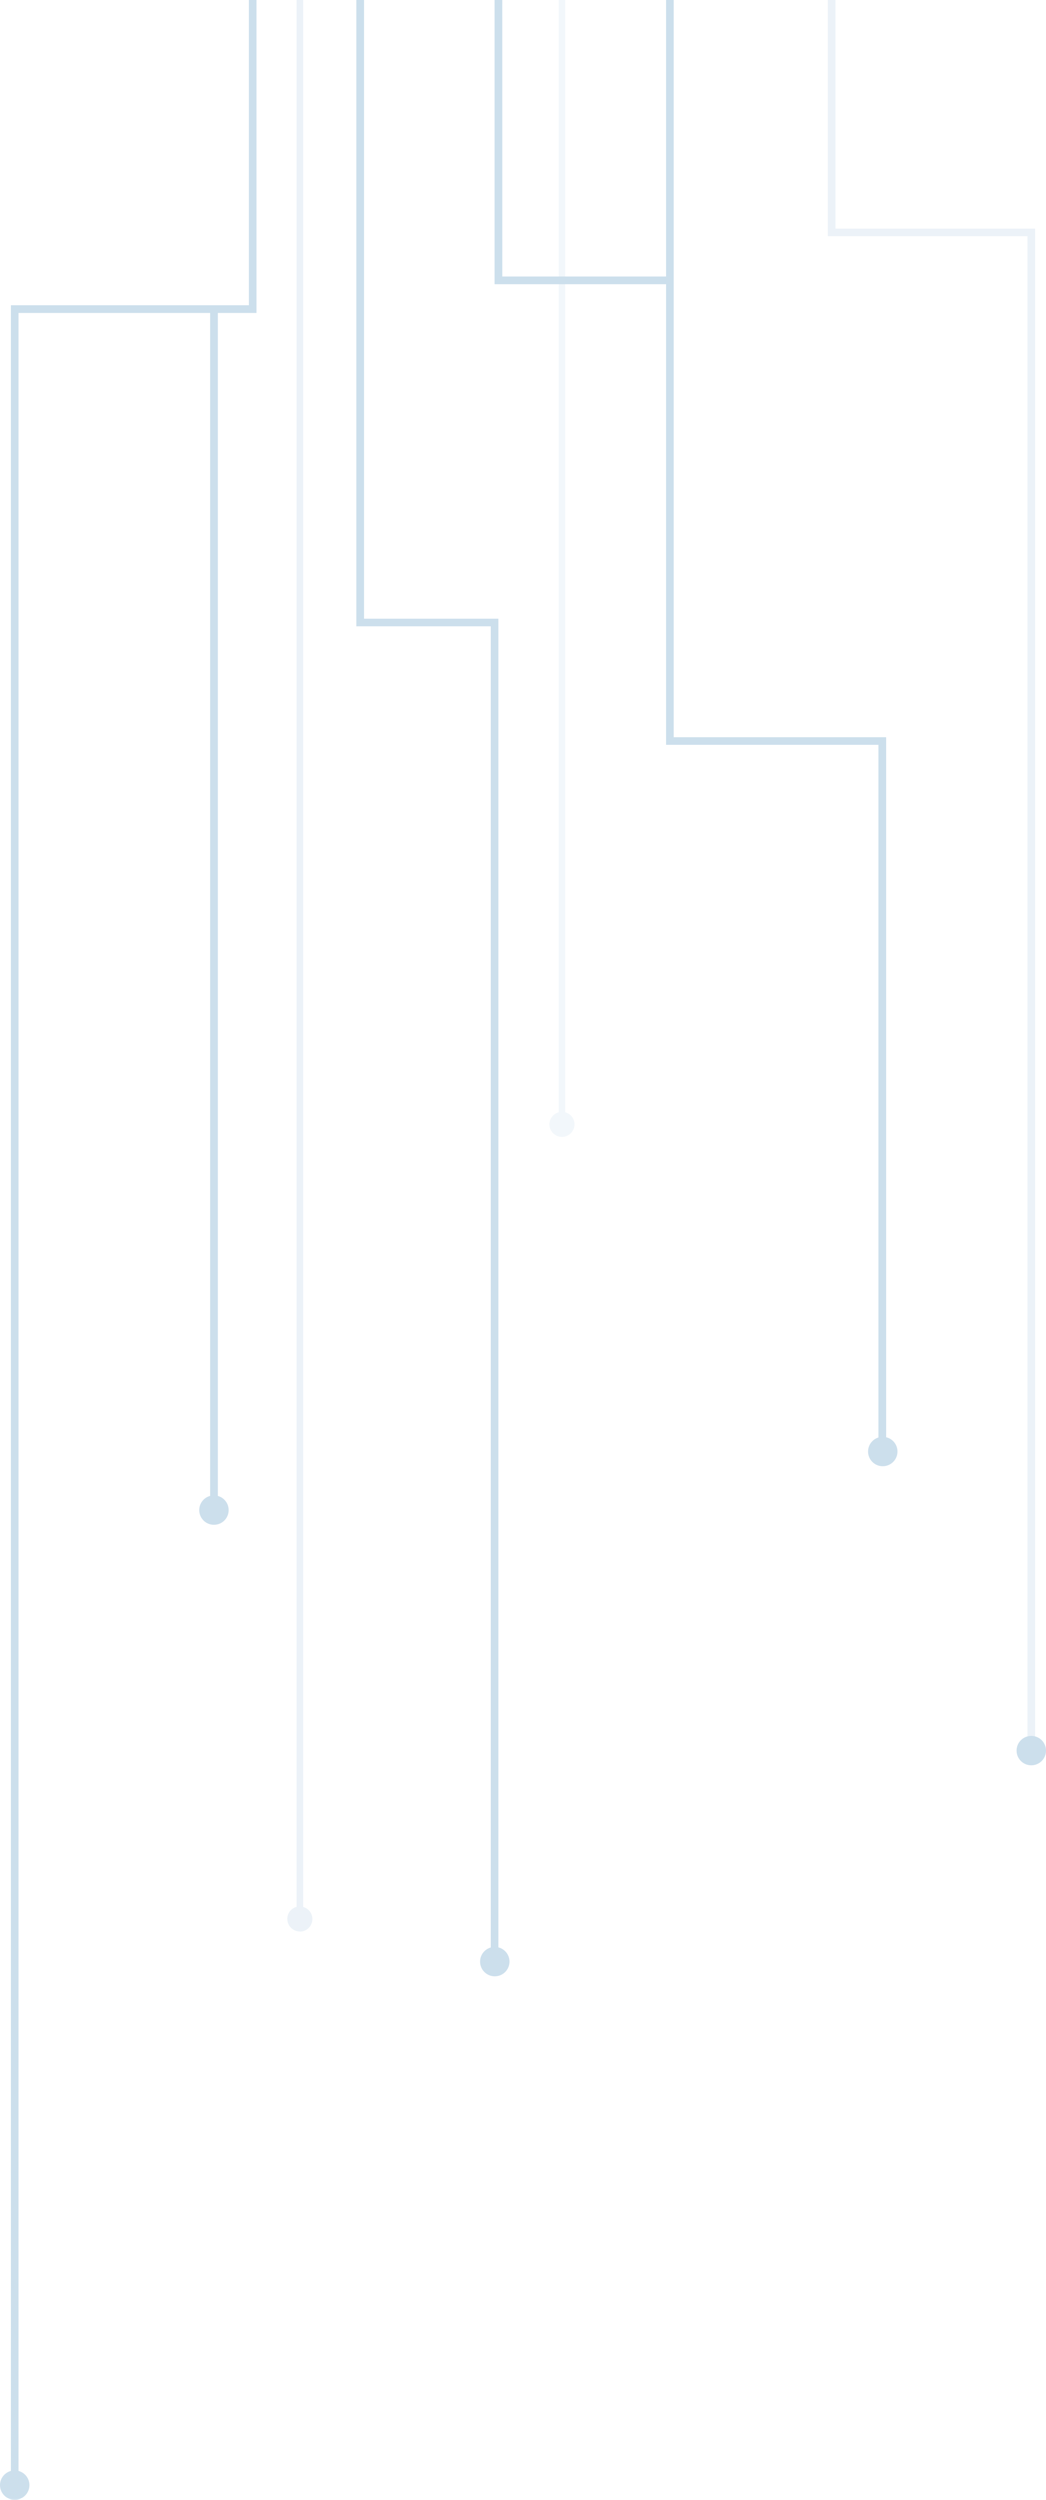 <svg width="255" height="609" viewBox="0 0 255 609" fill="none" xmlns="http://www.w3.org/2000/svg">
<g opacity="0.4" clip-path="url(#clip0_1025_2876)">
<path d="M190.147 -352L190.147 -173.599L164.236 -173.599L164.236 179.597L216.031 179.597L216.031 353.619L214.147 353.619L214.147 181.451L162.378 181.451L162.378 -175.479L188.263 -175.479L188.263 -352L190.147 -352Z" fill="#80AECF"/>
<path d="M98.325 -352L98.325 -128.786L88.751 -128.786L88.751 150.726L121.5 150.726L121.5 477.884L119.642 477.884L119.642 152.58L86.867 152.58L86.867 -130.641L96.467 -130.641L96.467 -352L98.325 -352Z" fill="#80AECF"/>
<path d="M139.643 -352L139.643 -128.787L122.429 -128.787L122.455 67.359L163.308 67.359L163.308 69.239L120.571 69.239L120.571 -130.641L137.784 -130.641L137.784 -352L139.643 -352Z" fill="#80AECF"/>
<path d="M27.82 -352L27.82 -78.952L62.531 -78.952L62.531 76.244L4.516 76.244L4.516 605.42L2.658 605.42L2.658 74.364L60.673 74.364L60.673 -77.097L25.962 -77.097L25.962 -352L27.82 -352Z" fill="#80AECF"/>
<path d="M120.622 474.304C118.641 474.304 117.035 475.907 117.035 477.884C117.035 479.861 118.641 481.464 120.622 481.464C122.603 481.464 124.209 479.861 124.209 477.884C124.209 475.907 122.603 474.304 120.622 474.304Z" fill="#80AECF"/>
<path d="M55.743 367.887C55.743 369.87 54.143 371.467 52.156 371.467C50.169 371.467 48.569 369.87 48.569 367.887C48.569 365.904 50.169 364.307 52.156 364.307C54.143 364.307 55.743 365.904 55.743 367.887Z" fill="#80AECF"/>
<path d="M3.587 601.84C1.606 601.84 -5.5781e-05 603.443 -5.59538e-05 605.42C-5.61267e-05 607.397 1.606 609 3.587 609C5.568 609 7.174 607.397 7.174 605.42C7.174 603.443 5.568 601.84 3.587 601.84Z" fill="#80AECF"/>
<path d="M51.227 367.887L53.111 367.887L53.111 75.291L51.227 75.291L51.227 367.887Z" fill="#80AECF"/>
<path d="M215.205 350.039C213.224 350.039 211.618 351.642 211.618 353.619C211.618 355.596 213.224 357.199 215.205 357.199C217.186 357.199 218.792 355.596 218.792 353.619C218.792 351.642 217.186 350.039 215.205 350.039Z" fill="#80AECF"/>
<g opacity="0.38">
<path d="M217.941 -352L217.941 -128.787L203.67 -128.787L203.67 55.692L252.342 55.692L252.342 426.479L250.484 426.479L250.484 57.547L201.812 57.547L201.812 -130.641L216.083 -130.641L216.083 -352L217.941 -352Z" fill="#80AECF"/>
</g>
<path d="M255 426.478C255 428.462 253.4 430.058 251.413 430.058C249.426 430.058 247.826 428.462 247.826 426.478C247.826 424.495 249.426 422.899 251.413 422.899C253.4 422.899 255 424.495 255 426.478Z" fill="#80AECF"/>
<g opacity="0.38">
<path d="M73.112 470.544C71.434 470.544 70.04 469.179 70.04 467.48C70.04 466.063 70.995 464.878 72.311 464.544L72.311 -161.958L65.008 -161.958L65.008 -352.026L66.608 -352.026L66.608 -163.555L73.912 -163.555L73.912 -106.818L73.112 -106.818L73.112 -105.221L73.912 -105.221L73.912 464.569C75.202 464.93 76.157 466.089 76.157 467.505C76.157 469.179 74.815 470.57 73.112 470.57L73.112 470.544Z" fill="#80AECF"/>
</g>
<g opacity="0.26">
<path d="M137.01 276.974C135.332 276.974 133.939 275.609 133.939 273.909C133.939 272.519 134.894 271.334 136.21 270.973L136.21 -105.247L73.886 -105.247L73.886 -106.844L137.784 -106.844L137.784 270.973C139.1 271.334 140.055 272.493 140.055 273.909C140.055 275.583 138.687 276.974 136.984 276.974L137.01 276.974Z" fill="#80AECF"/>
</g>
</g>
<defs>
<clipPath id="clip0_1025_2876">
<rect width="255" height="961" fill="white" transform="translate(255 609) rotate(-180)"/>
</clipPath>
</defs>
</svg>
